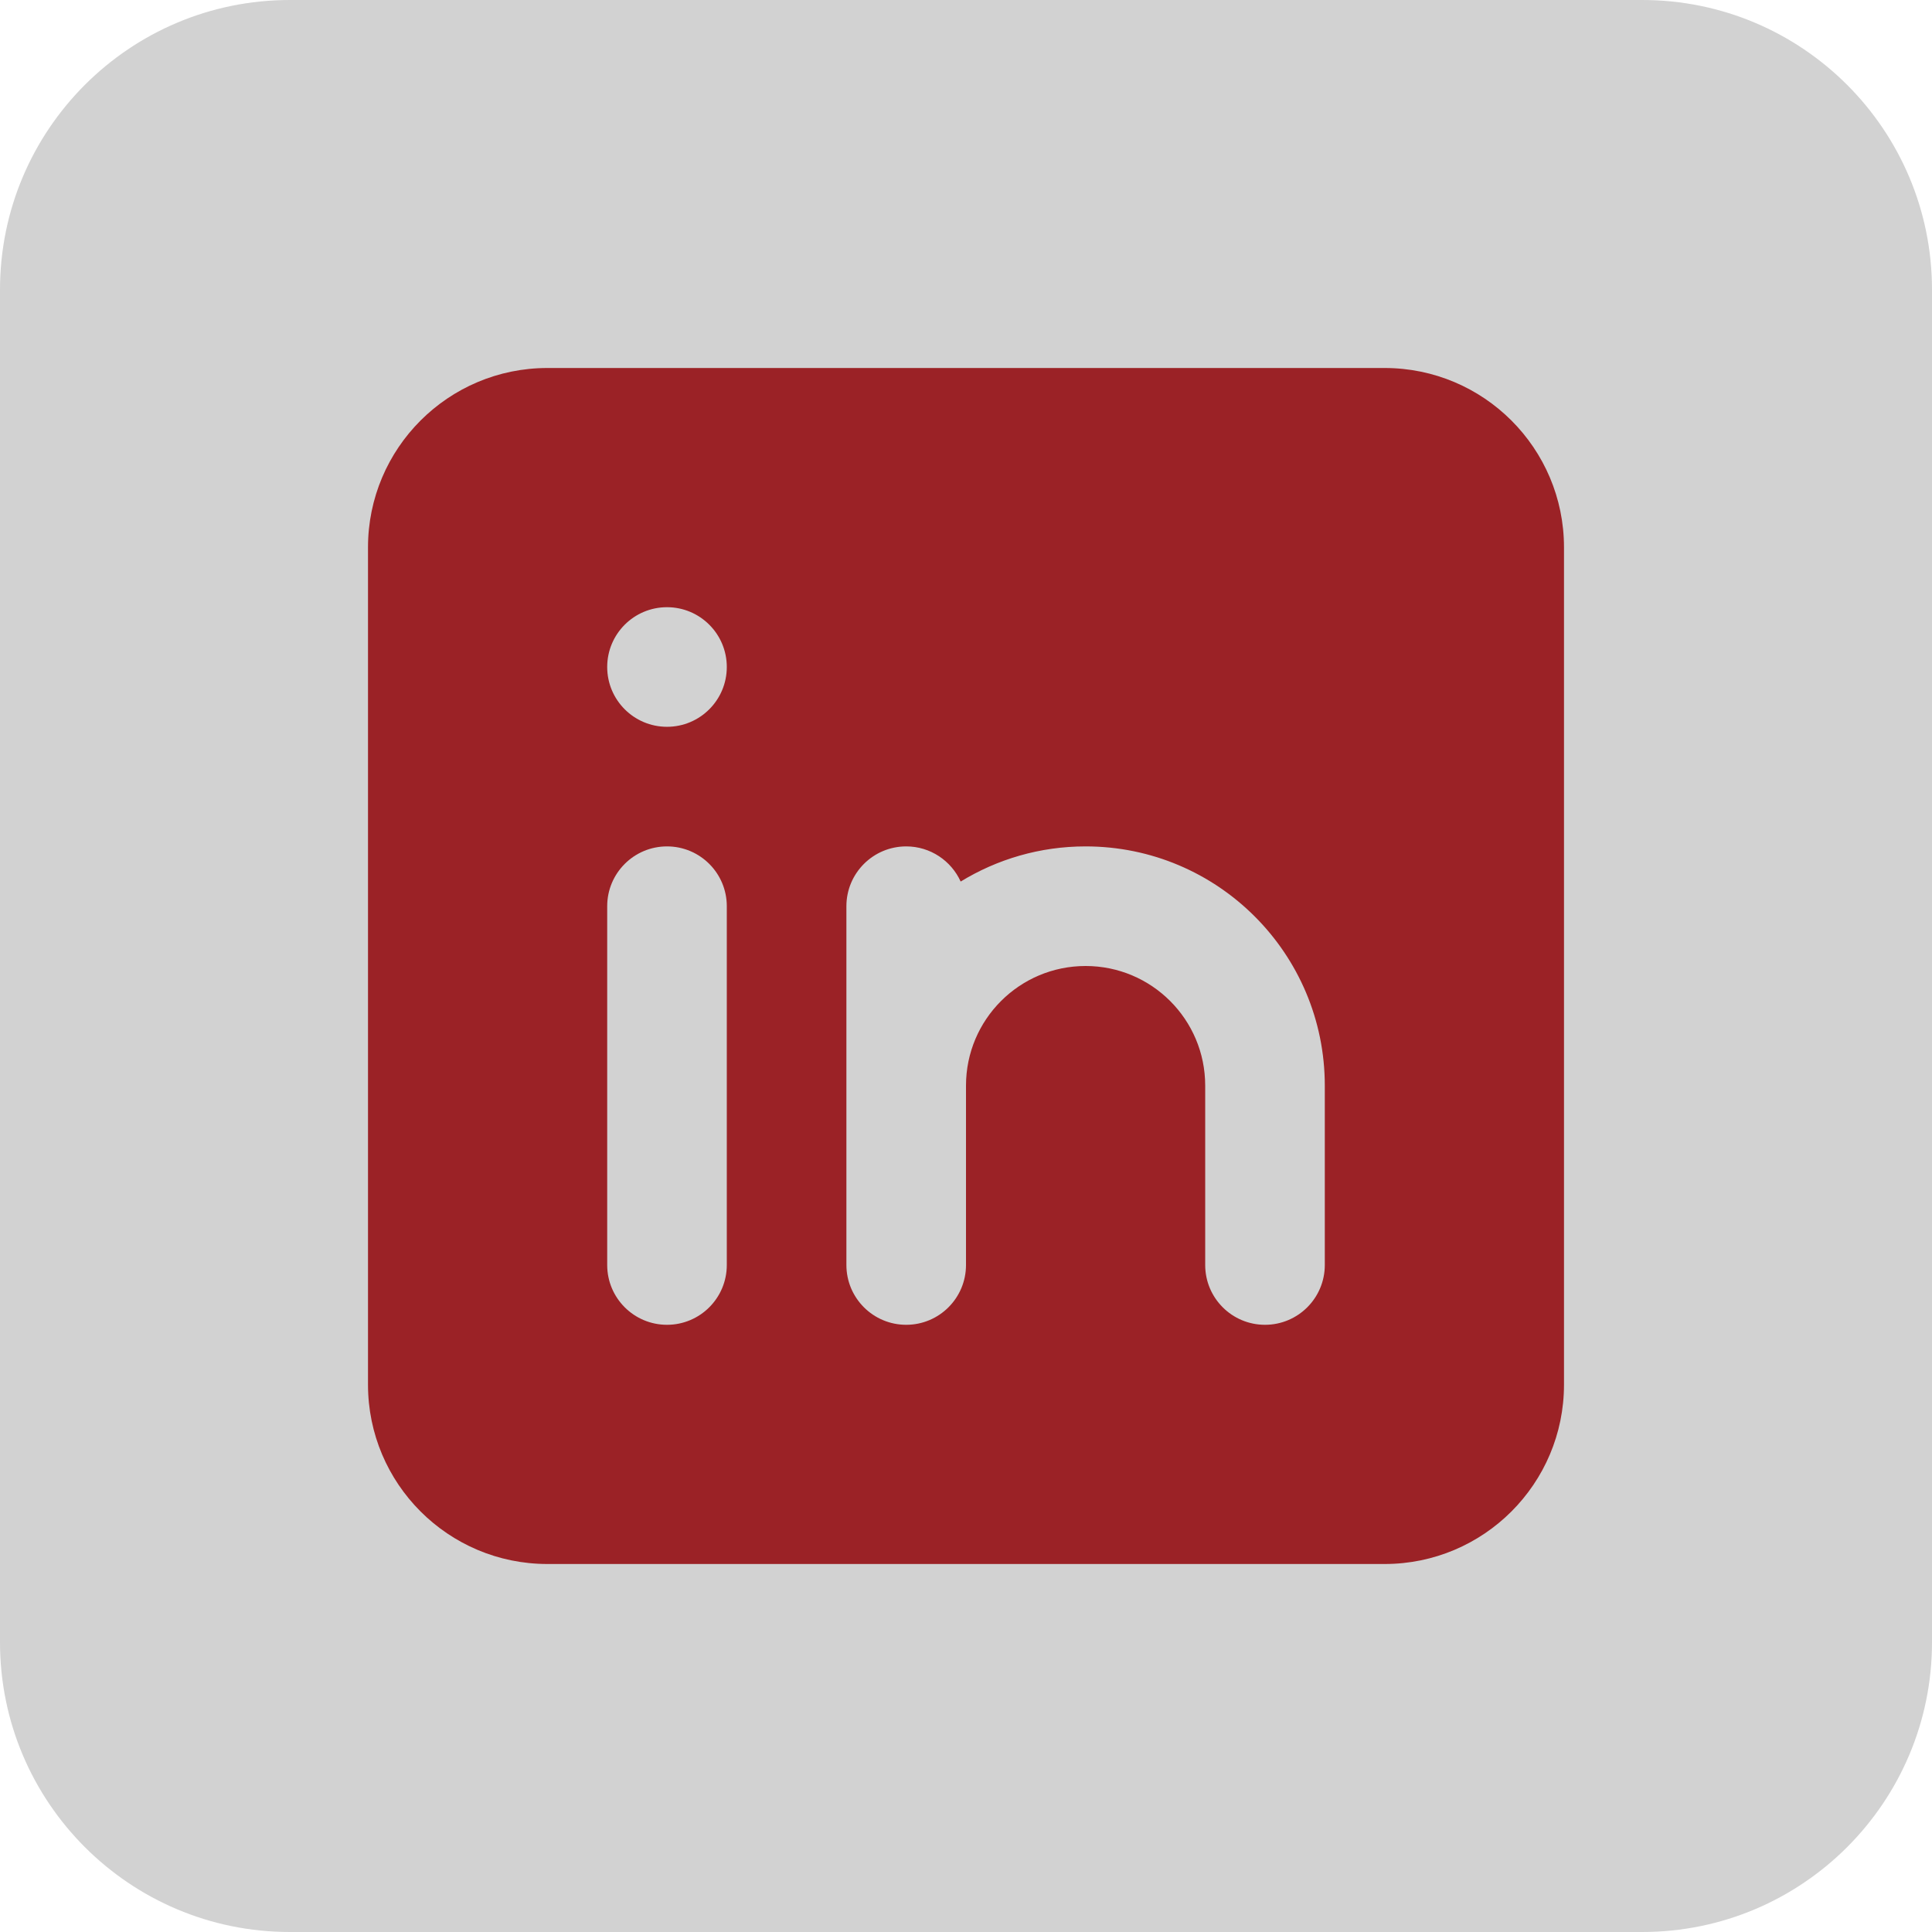 <svg width="21" height="21" viewBox="0 0 21 21" fill="none" xmlns="http://www.w3.org/2000/svg">
<path d="M0 3.15C0 1.41 1.41 0 3.15 0H17.85C19.59 0 21 1.41 21 3.15V17.85C21 19.59 19.59 21 17.85 21H3.15C1.41 21 0 19.59 0 17.85V3.15Z" fill="#D2D2D2"/>
<path d="M4 5.95C4 4.873 4.873 4 5.95 4H15.05C16.127 4 17 4.873 17 5.95V15.05C17 16.127 16.127 17 15.05 17H5.95C4.873 17 4 16.127 4 15.05V5.95Z" fill="#9B2226"/>
<path d="M7.25 7.9C7.609 7.9 7.9 7.609 7.9 7.25C7.9 6.891 7.609 6.6 7.25 6.6C6.891 6.6 6.6 6.891 6.6 7.25C6.6 7.609 6.891 7.9 7.25 7.9Z" fill="#D2D2D2"/>
<path d="M7.25 9.2C6.891 9.2 6.6 9.491 6.6 9.85V13.75C6.6 14.109 6.891 14.4 7.25 14.4C7.609 14.4 7.9 14.109 7.9 13.75V9.85C7.9 9.491 7.609 9.2 7.25 9.2Z" fill="#D2D2D2"/>
<path d="M11.8 10.5C11.082 10.5 10.5 11.082 10.5 11.8V13.75C10.5 14.109 10.209 14.4 9.85 14.4C9.491 14.4 9.2 14.109 9.2 13.75V9.85C9.2 9.491 9.491 9.2 9.85 9.2C10.113 9.2 10.34 9.357 10.442 9.582C10.838 9.34 11.302 9.2 11.8 9.2C13.236 9.2 14.4 10.364 14.4 11.8V13.75C14.4 14.109 14.109 14.4 13.75 14.4C13.391 14.4 13.1 14.109 13.1 13.75V11.8C13.1 11.082 12.518 10.5 11.8 10.5Z" fill="#D2D2D2"/>
</svg>
